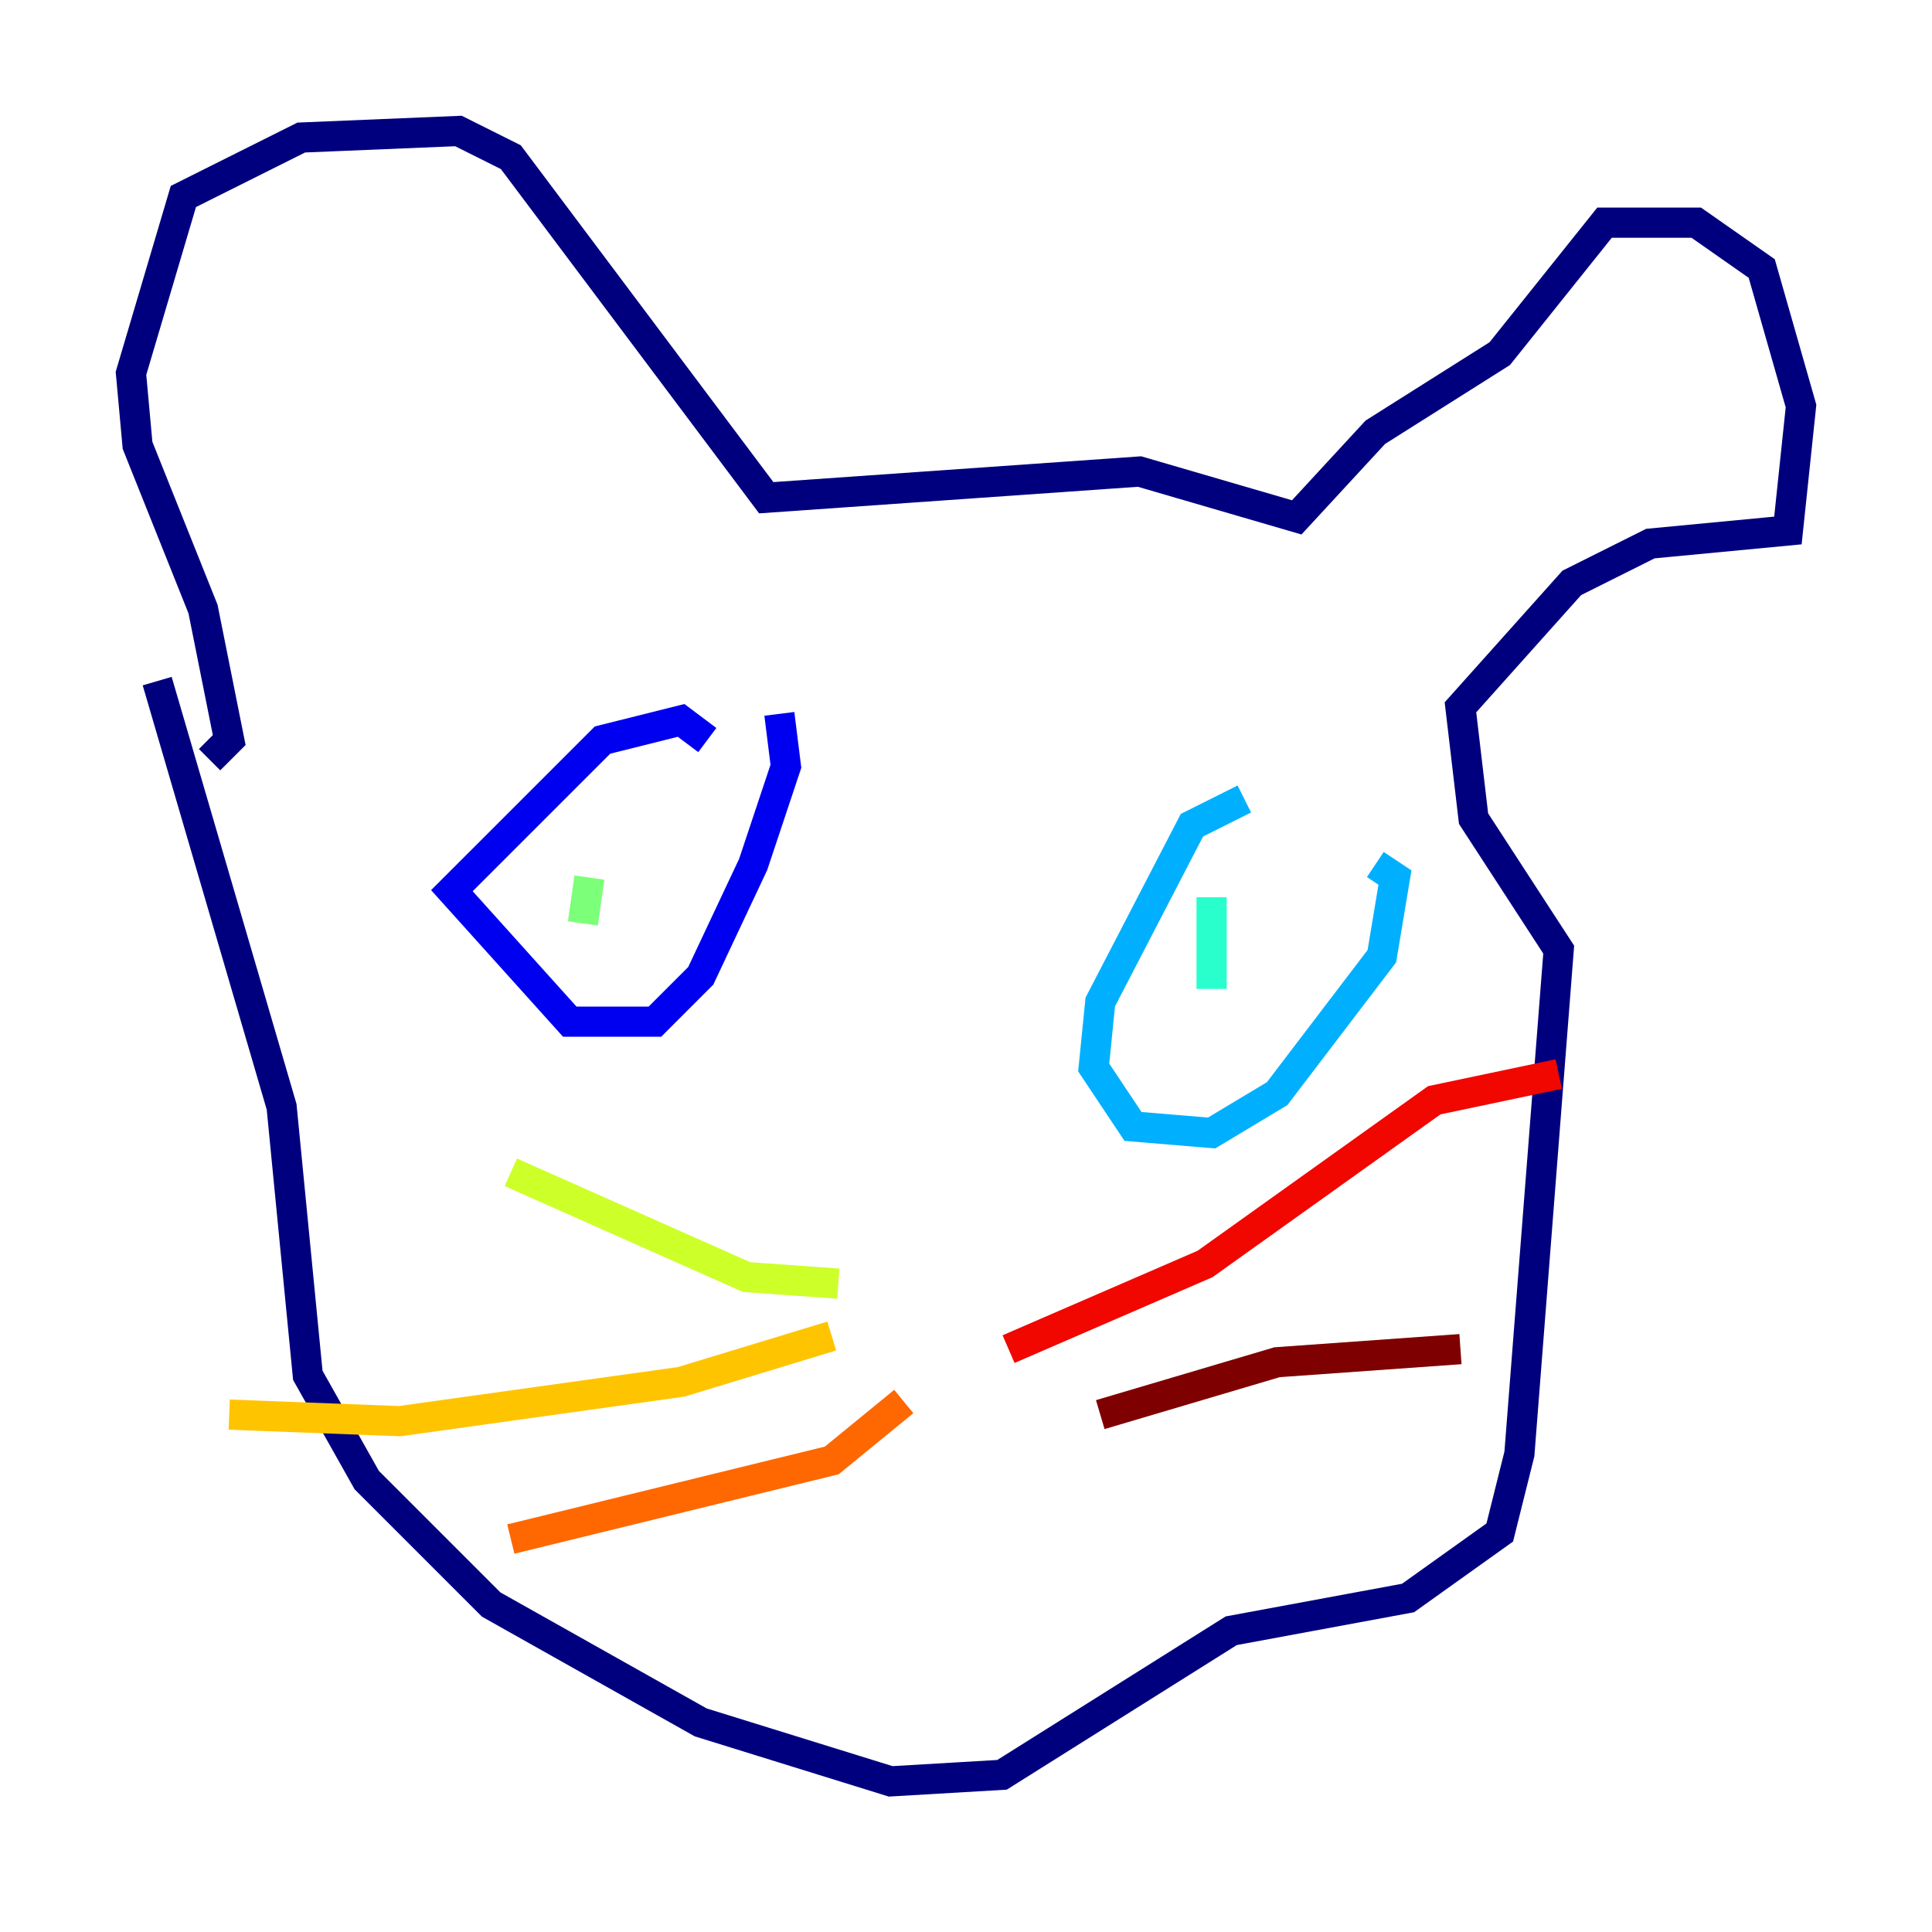 <?xml version="1.0" encoding="utf-8" ?>
<svg baseProfile="tiny" height="128" version="1.2" viewBox="0,0,128,128" width="128" xmlns="http://www.w3.org/2000/svg" xmlns:ev="http://www.w3.org/2001/xml-events" xmlns:xlink="http://www.w3.org/1999/xlink"><defs /><polyline fill="none" points="10.414,45.125 18.658,73.329 20.393,91.119 24.298,98.061 32.542,106.305 46.427,114.115 59.01,118.02 66.386,117.586 81.573,108.041 93.288,105.871 99.363,101.532 100.664,96.325 103.268,62.915 97.627,54.237 96.759,46.861 104.136,38.617 109.342,36.014 118.454,35.146 119.322,26.902 116.719,17.79 112.38,14.752 106.305,14.752 99.363,23.43 91.119,28.637 85.912,34.278 75.498,31.241 50.766,32.976 33.844,10.414 30.373,8.678 19.959,9.112 12.149,13.017 8.678,24.732 9.112,29.505 13.451,40.352 15.186,49.031 13.885,50.332" stroke="#00007f" stroke-width="2" /><polyline fill="none" points="46.861,49.031 45.125,47.729 39.919,49.031 29.939,59.01 37.749,67.688 43.39,67.688 46.427,64.651 49.898,57.275 52.068,50.766 51.634,47.295" stroke="#0000f1" stroke-width="2" /><polyline fill="none" points="39.051,58.576 39.051,58.576" stroke="#004cff" stroke-width="2" /><polyline fill="none" points="82.441,52.936 78.969,54.671 72.895,66.386 72.461,70.725 75.064,74.63 80.271,75.064 84.61,72.461 91.552,63.349 92.42,58.142 91.119,57.275" stroke="#00b0ff" stroke-width="2" /><polyline fill="none" points="80.271,59.444 80.271,65.519" stroke="#29ffcd" stroke-width="2" /><polyline fill="none" points="39.051,58.142 38.617,61.18" stroke="#7cff79" stroke-width="2" /><polyline fill="none" points="55.539,85.044 49.464,84.61 33.844,77.668" stroke="#cdff29" stroke-width="2" /><polyline fill="none" points="55.105,88.515 45.125,91.552 26.468,94.156 15.186,93.722" stroke="#ffc400" stroke-width="2" /><polyline fill="none" points="59.878,92.854 55.105,96.759 33.844,101.966" stroke="#ff6700" stroke-width="2" /><polyline fill="none" points="66.82,89.383 79.837,83.742 95.024,72.895 103.268,71.159" stroke="#f10700" stroke-width="2" /><polyline fill="none" points="72.895,93.722 84.61,90.251 96.759,89.383" stroke="#7f0000" stroke-width="2" /></svg>